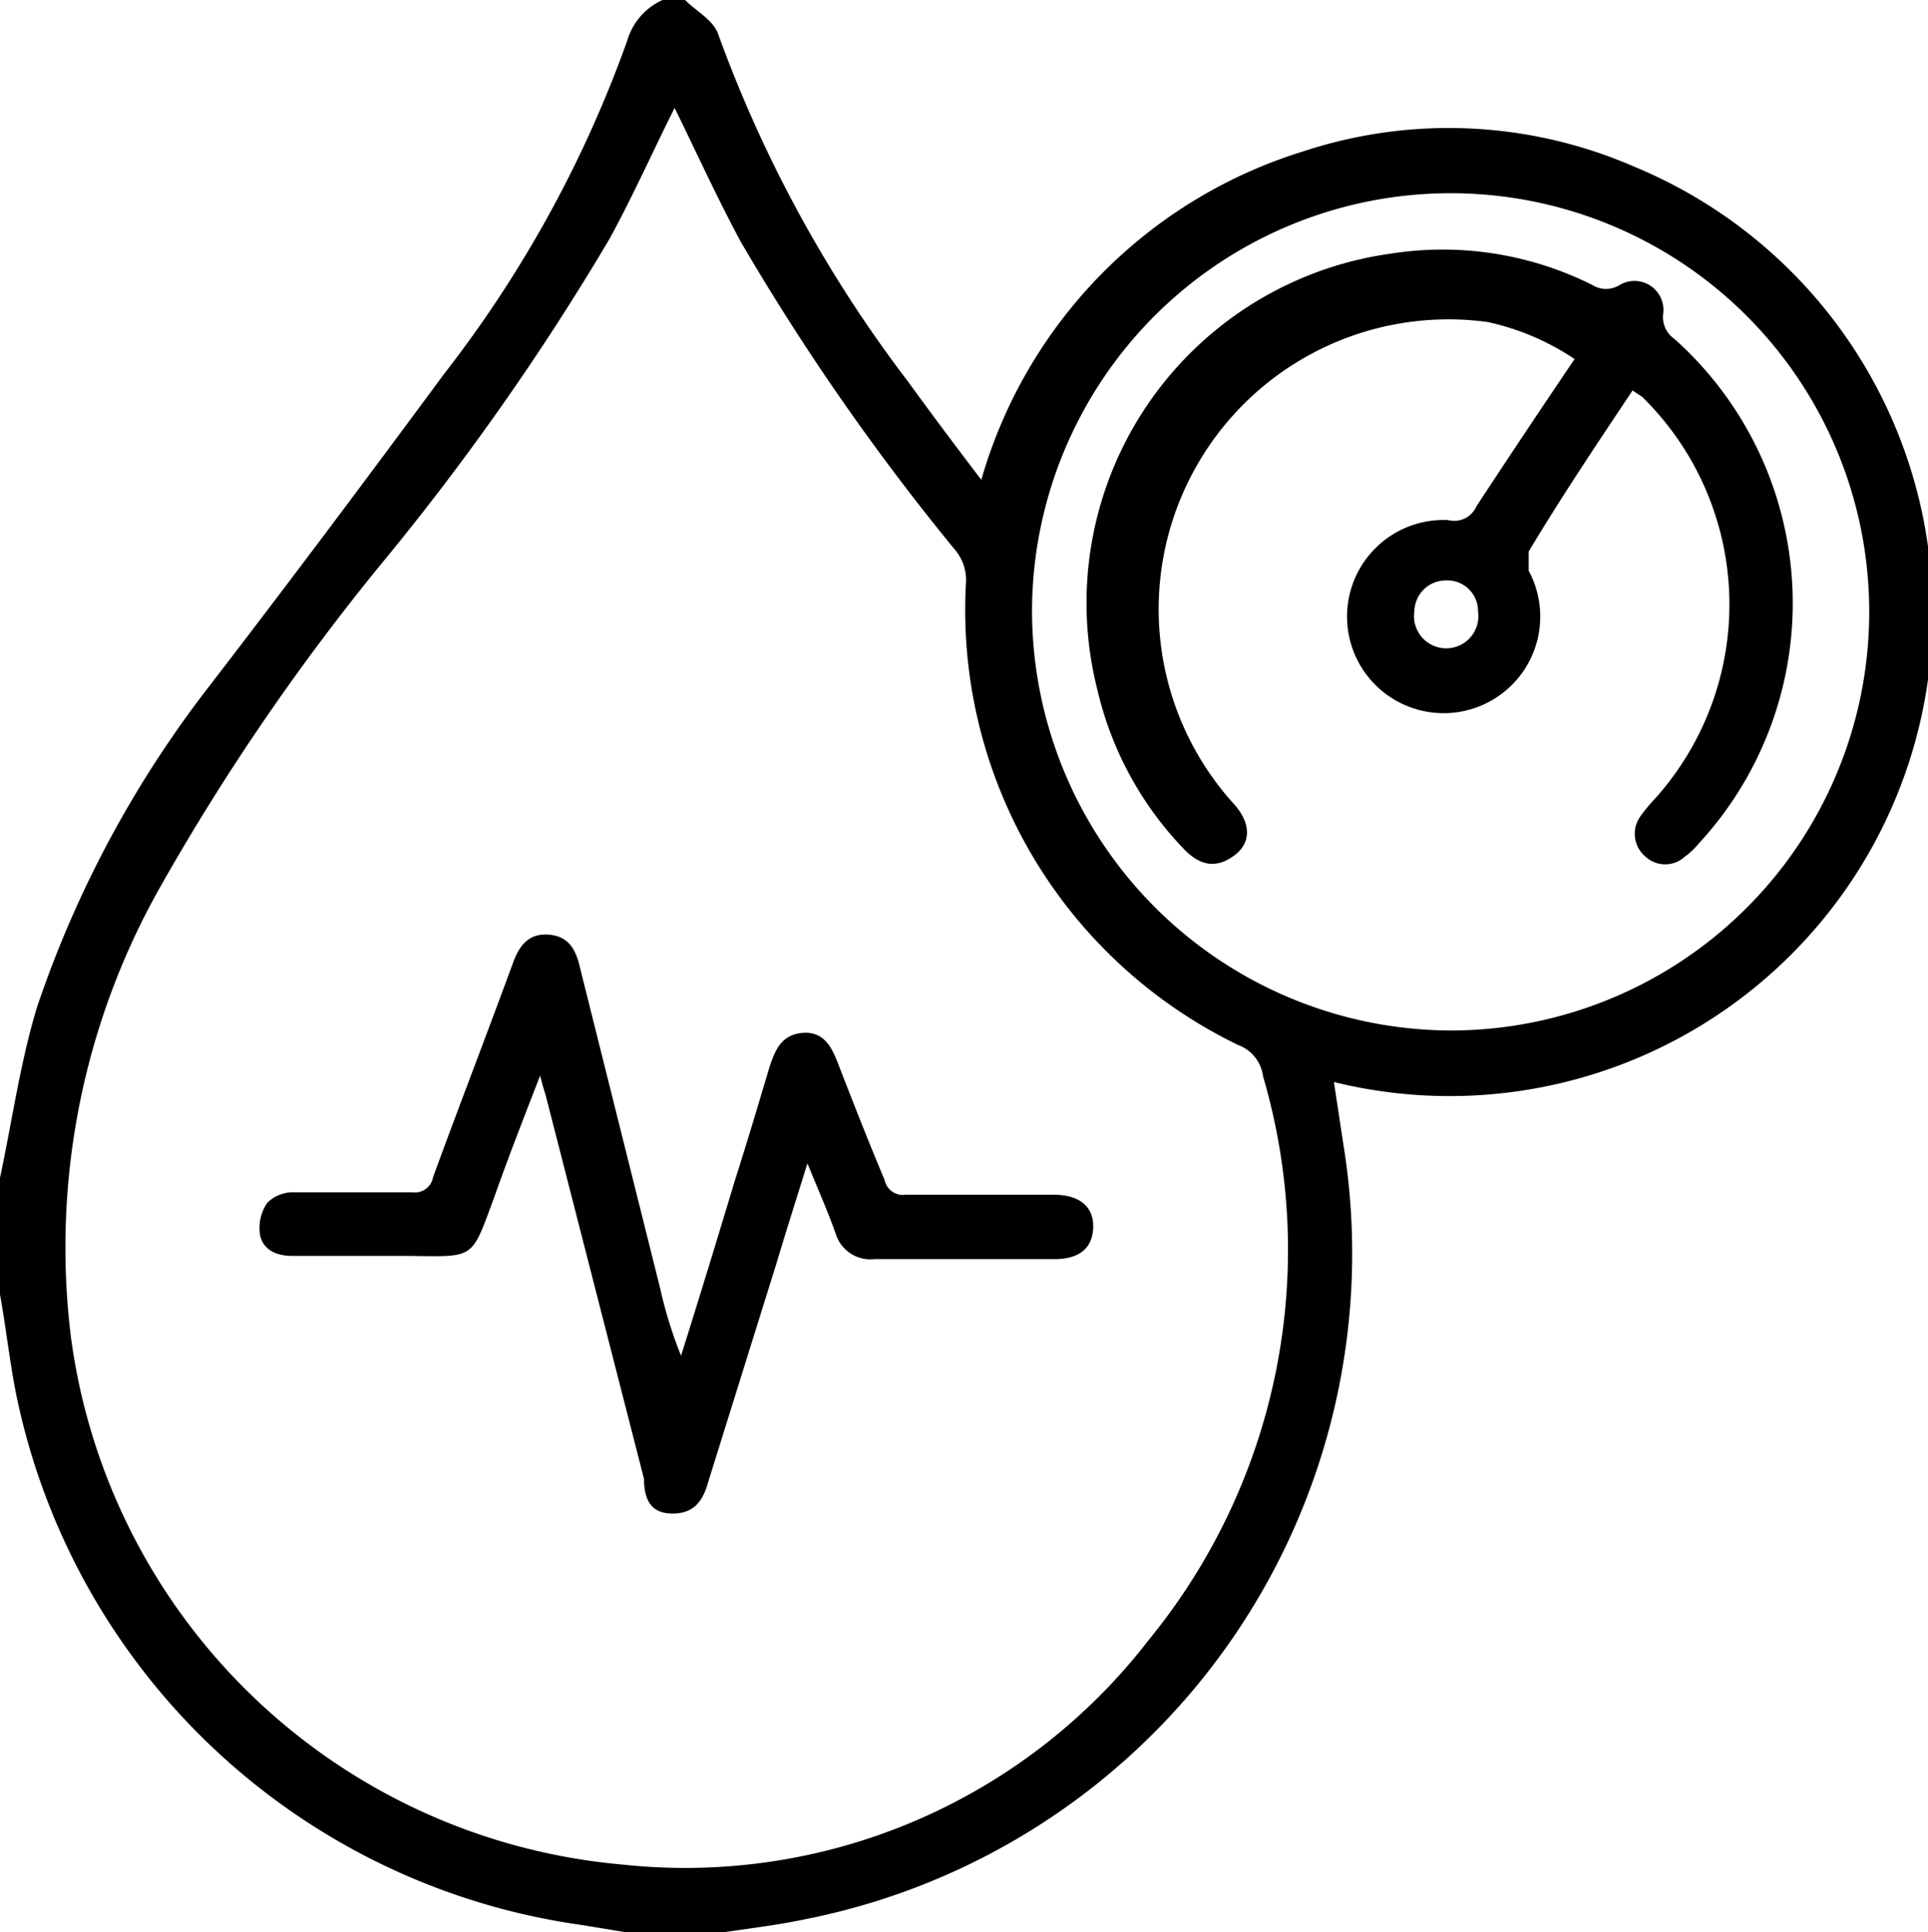 <svg xmlns="http://www.w3.org/2000/svg" viewBox="0 0 23.95 24">
    <g id="Layer_2">
        <g id="Layer_1-2">
            <path d="M8.51,0c.14.14.35.25.41.42a16.21,16.21,0,0,0,2.36,4.32c.29.4.59.8.91,1.22a6,6,0,0,1,4-4.08,5.77,5.77,0,0,1,4.11.19,6,6,0,0,1-3.73,11.37l.12.79A8.43,8.43,0,0,1,10,23.84c-.33.07-.67.11-1,.16H7.77l-.55-.09a8.35,8.35,0,0,1-7-6.5C.13,17,.08,16.52,0,16.08V14.86c0-.08,0-.15,0-.23.15-.7.25-1.43.46-2.12a13.57,13.57,0,0,1,2.15-4c1-1.3,1.95-2.57,2.91-3.87A14.89,14.89,0,0,0,7.79.51.8.8,0,0,1,8.23,0ZM8.38,1.34c-.27.54-.52,1.1-.81,1.63A31.79,31.79,0,0,1,4.74,7,28.47,28.47,0,0,0,2,11,9.1,9.1,0,0,0,.88,16.6a7.58,7.58,0,0,0,6.85,6.56,7.27,7.27,0,0,0,6.54-2.79,7.65,7.65,0,0,0,1.42-7,.48.48,0,0,0-.31-.39A6,6,0,0,1,12,7.23a.58.58,0,0,0-.12-.38A29.48,29.48,0,0,1,9.2,3C8.9,2.44,8.65,1.89,8.38,1.34ZM18,12.8a5.2,5.2,0,1,0-5.18-5.22A5.22,5.22,0,0,0,18,12.8Z"/>
            <path d="M6.71,13.36c-.21.54-.39,1-.57,1.51-.29.78-.23.74-1.06.73H3.63c-.19,0-.36-.07-.4-.26a.56.56,0,0,1,.09-.4.46.46,0,0,1,.35-.13H5.12a.23.23,0,0,0,.26-.19c.33-.9.67-1.78,1-2.68.08-.21.2-.35.44-.33s.33.18.38.39l1,4a5.4,5.4,0,0,0,.26.84c.23-.73.45-1.45.67-2.18.15-.47.29-.94.43-1.41.07-.21.15-.4.41-.42s.36.17.44.38c.19.49.39,1,.58,1.45a.23.23,0,0,0,.26.18h1.84c.32,0,.5.15.49.41s-.18.39-.48.39H10.86a.45.45,0,0,1-.48-.32c-.1-.28-.22-.55-.35-.87-.14.45-.27.86-.39,1.26L8.8,18.4c-.06.22-.16.39-.42.4S8,18.67,8,18.37L6.79,13.65C6.77,13.57,6.74,13.49,6.71,13.36Z"/>
            <path d="M20.28,4.85c-.44.66-.87,1.3-1.29,2,0,0,0,.17,0,.24a1.2,1.2,0,1,1-1-.63.3.3,0,0,0,.35-.17c.4-.61.8-1.21,1.22-1.83A3.13,3.13,0,0,0,18.48,4a3.6,3.6,0,0,0-3.14,6l0,0c.19.22.21.46,0,.62s-.41.15-.62-.06a4.24,4.24,0,0,1-1.09-2,4.38,4.38,0,0,1,3.65-5.41,4.15,4.15,0,0,1,2.5.39.32.32,0,0,0,.34,0,.36.36,0,0,1,.54.36.33.33,0,0,0,.14.31,4.4,4.4,0,0,1,.3,6.27.85.85,0,0,1-.17.16.36.36,0,0,1-.49,0,.37.37,0,0,1-.07-.49,1.92,1.92,0,0,1,.18-.22,3.61,3.61,0,0,0-.15-5ZM18.36,7.6a.38.38,0,0,0-.4-.39.39.39,0,0,0-.39.38.4.4,0,1,0,.79,0Z"/>
        </g>
    </g>
</svg>